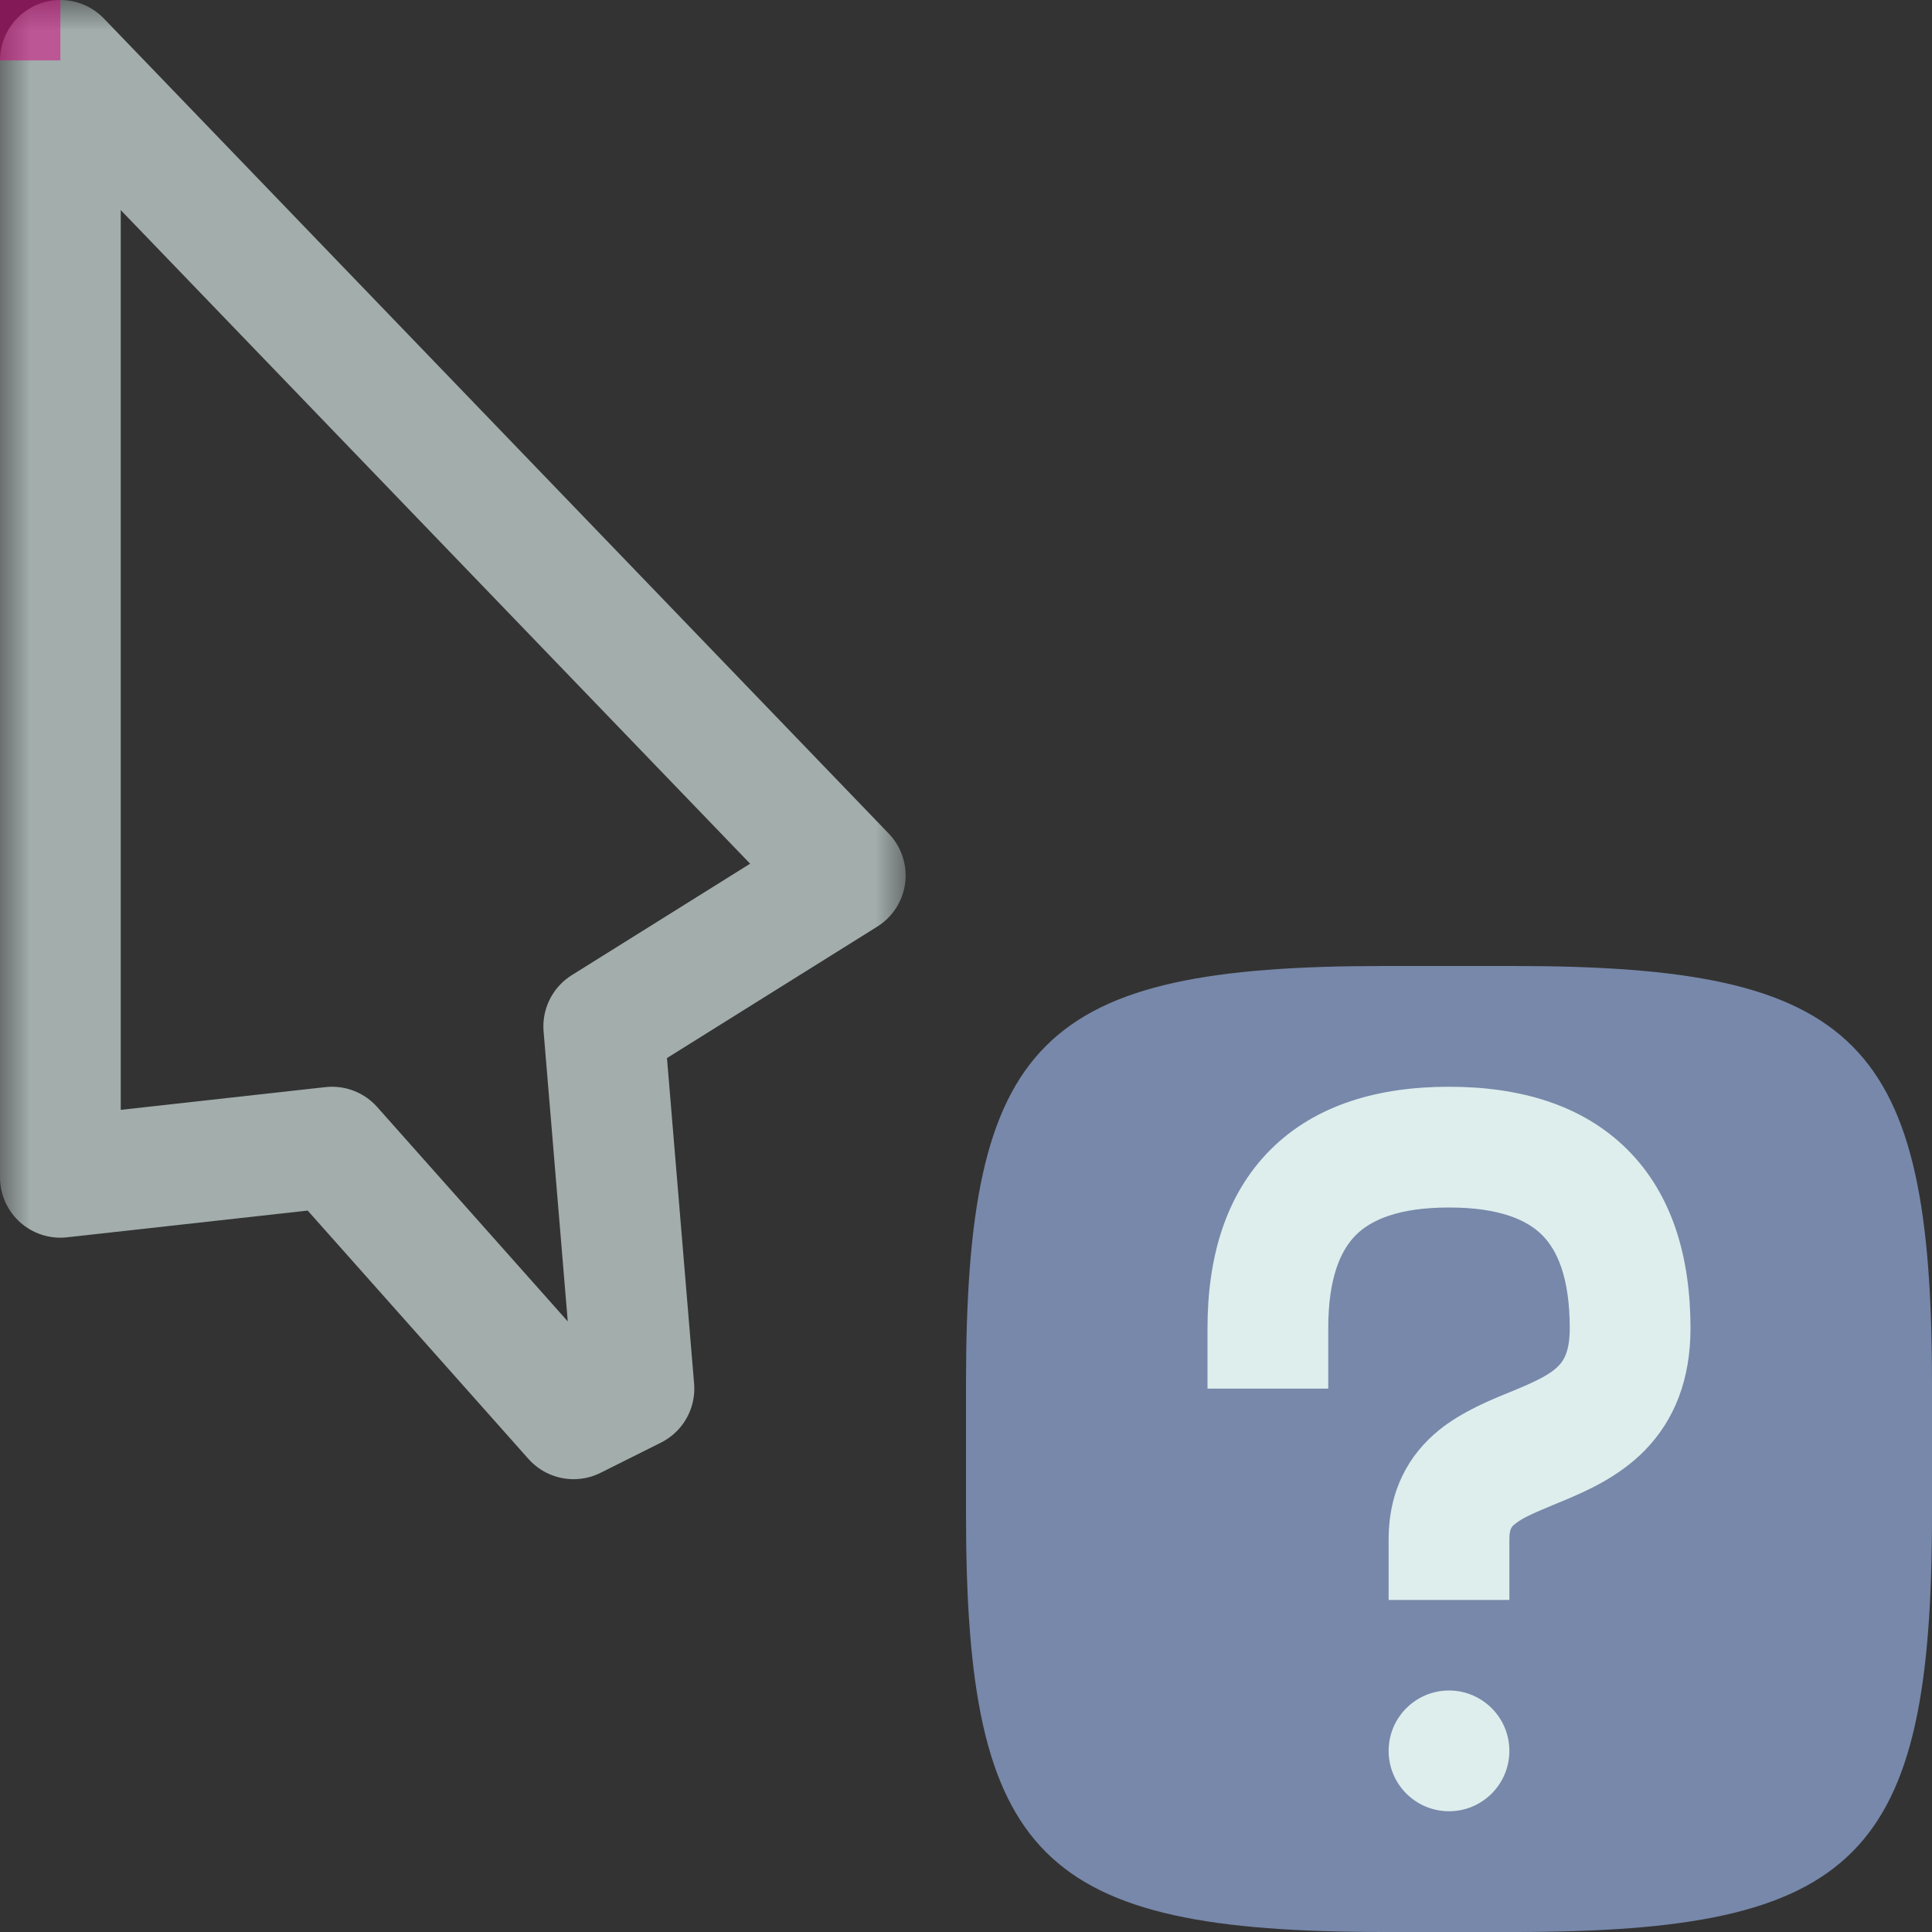 <svg width="32" height="32" viewBox="0 0 32 32" fill="none" xmlns="http://www.w3.org/2000/svg">
<rect x="0" y="0" width="32" height="32" fill="#333333" stroke="none"/>
<g id="cursor=help, variant=dark, size=32" clip-path="url(#clip0_2320_9023)">
<g id="cursor">
<g id="cursor_2">
<mask id="path-1-outside-1_2320_9023" maskUnits="userSpaceOnUse" x="0" y="0" width="15" height="25" fill="black">
<rect fill="white" width="15" height="25"/>
<path d="M1 19.5V1L14 14.5L10 17L10.5 23L9.5 23.5L5.5 19L1 19.5Z"/>
</mask>
<path d="M1 19.5V1L14 14.5L10 17L10.5 23L9.5 23.5L5.5 19L1 19.5Z" stroke="#DEEEED" stroke-opacity="0.65" stroke-width="2" stroke-linejoin="round" mask="url(#path-1-outside-1_2320_9023)"/>
</g>
</g>
<g id="badge">
<path id="shape" d="M16 22.925C16 17.222 17.222 16 22.925 16H25.075C30.778 16 32 17.222 32 22.925V25.075C32 30.778 30.778 32 25.075 32H22.925C17.222 32 16 30.778 16 25.075V22.925Z" fill="#7788AA"/>
<g id="icon">
<path id="icon_2" fill-rule="evenodd" clip-rule="evenodd" d="M22 22C22 21.154 22.211 20.703 22.457 20.457C22.703 20.211 23.154 20 24 20C24.846 20 25.297 20.211 25.543 20.457C25.789 20.703 26 21.154 26 22C26 22.398 25.892 22.543 25.814 22.623C25.692 22.749 25.495 22.856 25.115 23.014C25.08 23.029 25.042 23.045 25.001 23.061L25.001 23.061C24.686 23.189 24.214 23.382 23.841 23.682C23.331 24.093 23 24.689 23 25.5V26.5H25V25.5C25 25.317 25.041 25.284 25.091 25.244L25.096 25.24C25.227 25.134 25.411 25.058 25.794 24.898L25.885 24.861C26.255 24.706 26.808 24.47 27.248 24.018C27.733 23.519 28 22.852 28 22C28 20.846 27.711 19.797 26.957 19.043C26.203 18.289 25.154 18 24 18C22.846 18 21.797 18.289 21.043 19.043C20.289 19.797 20 20.846 20 22V23H22V22ZM24 30C24.552 30 25 29.552 25 29C25 28.448 24.552 28 24 28C23.448 28 23 28.448 23 29C23 29.552 23.448 30 24 30Z" fill="#DEEEED"/>
</g>
</g>
<g id="hotspot" clip-path="url(#clip1_2320_9023)">
<rect id="center" opacity="0.5" width="1" height="1" fill="#D7007D"/>
</g>
</g>
<defs>
<clipPath id="clip0_2320_9023">
<rect width="32" height="32" fill="white"/>
</clipPath>
<clipPath id="clip1_2320_9023">
<rect width="1" height="1" fill="white"/>
</clipPath>
</defs>
</svg>
